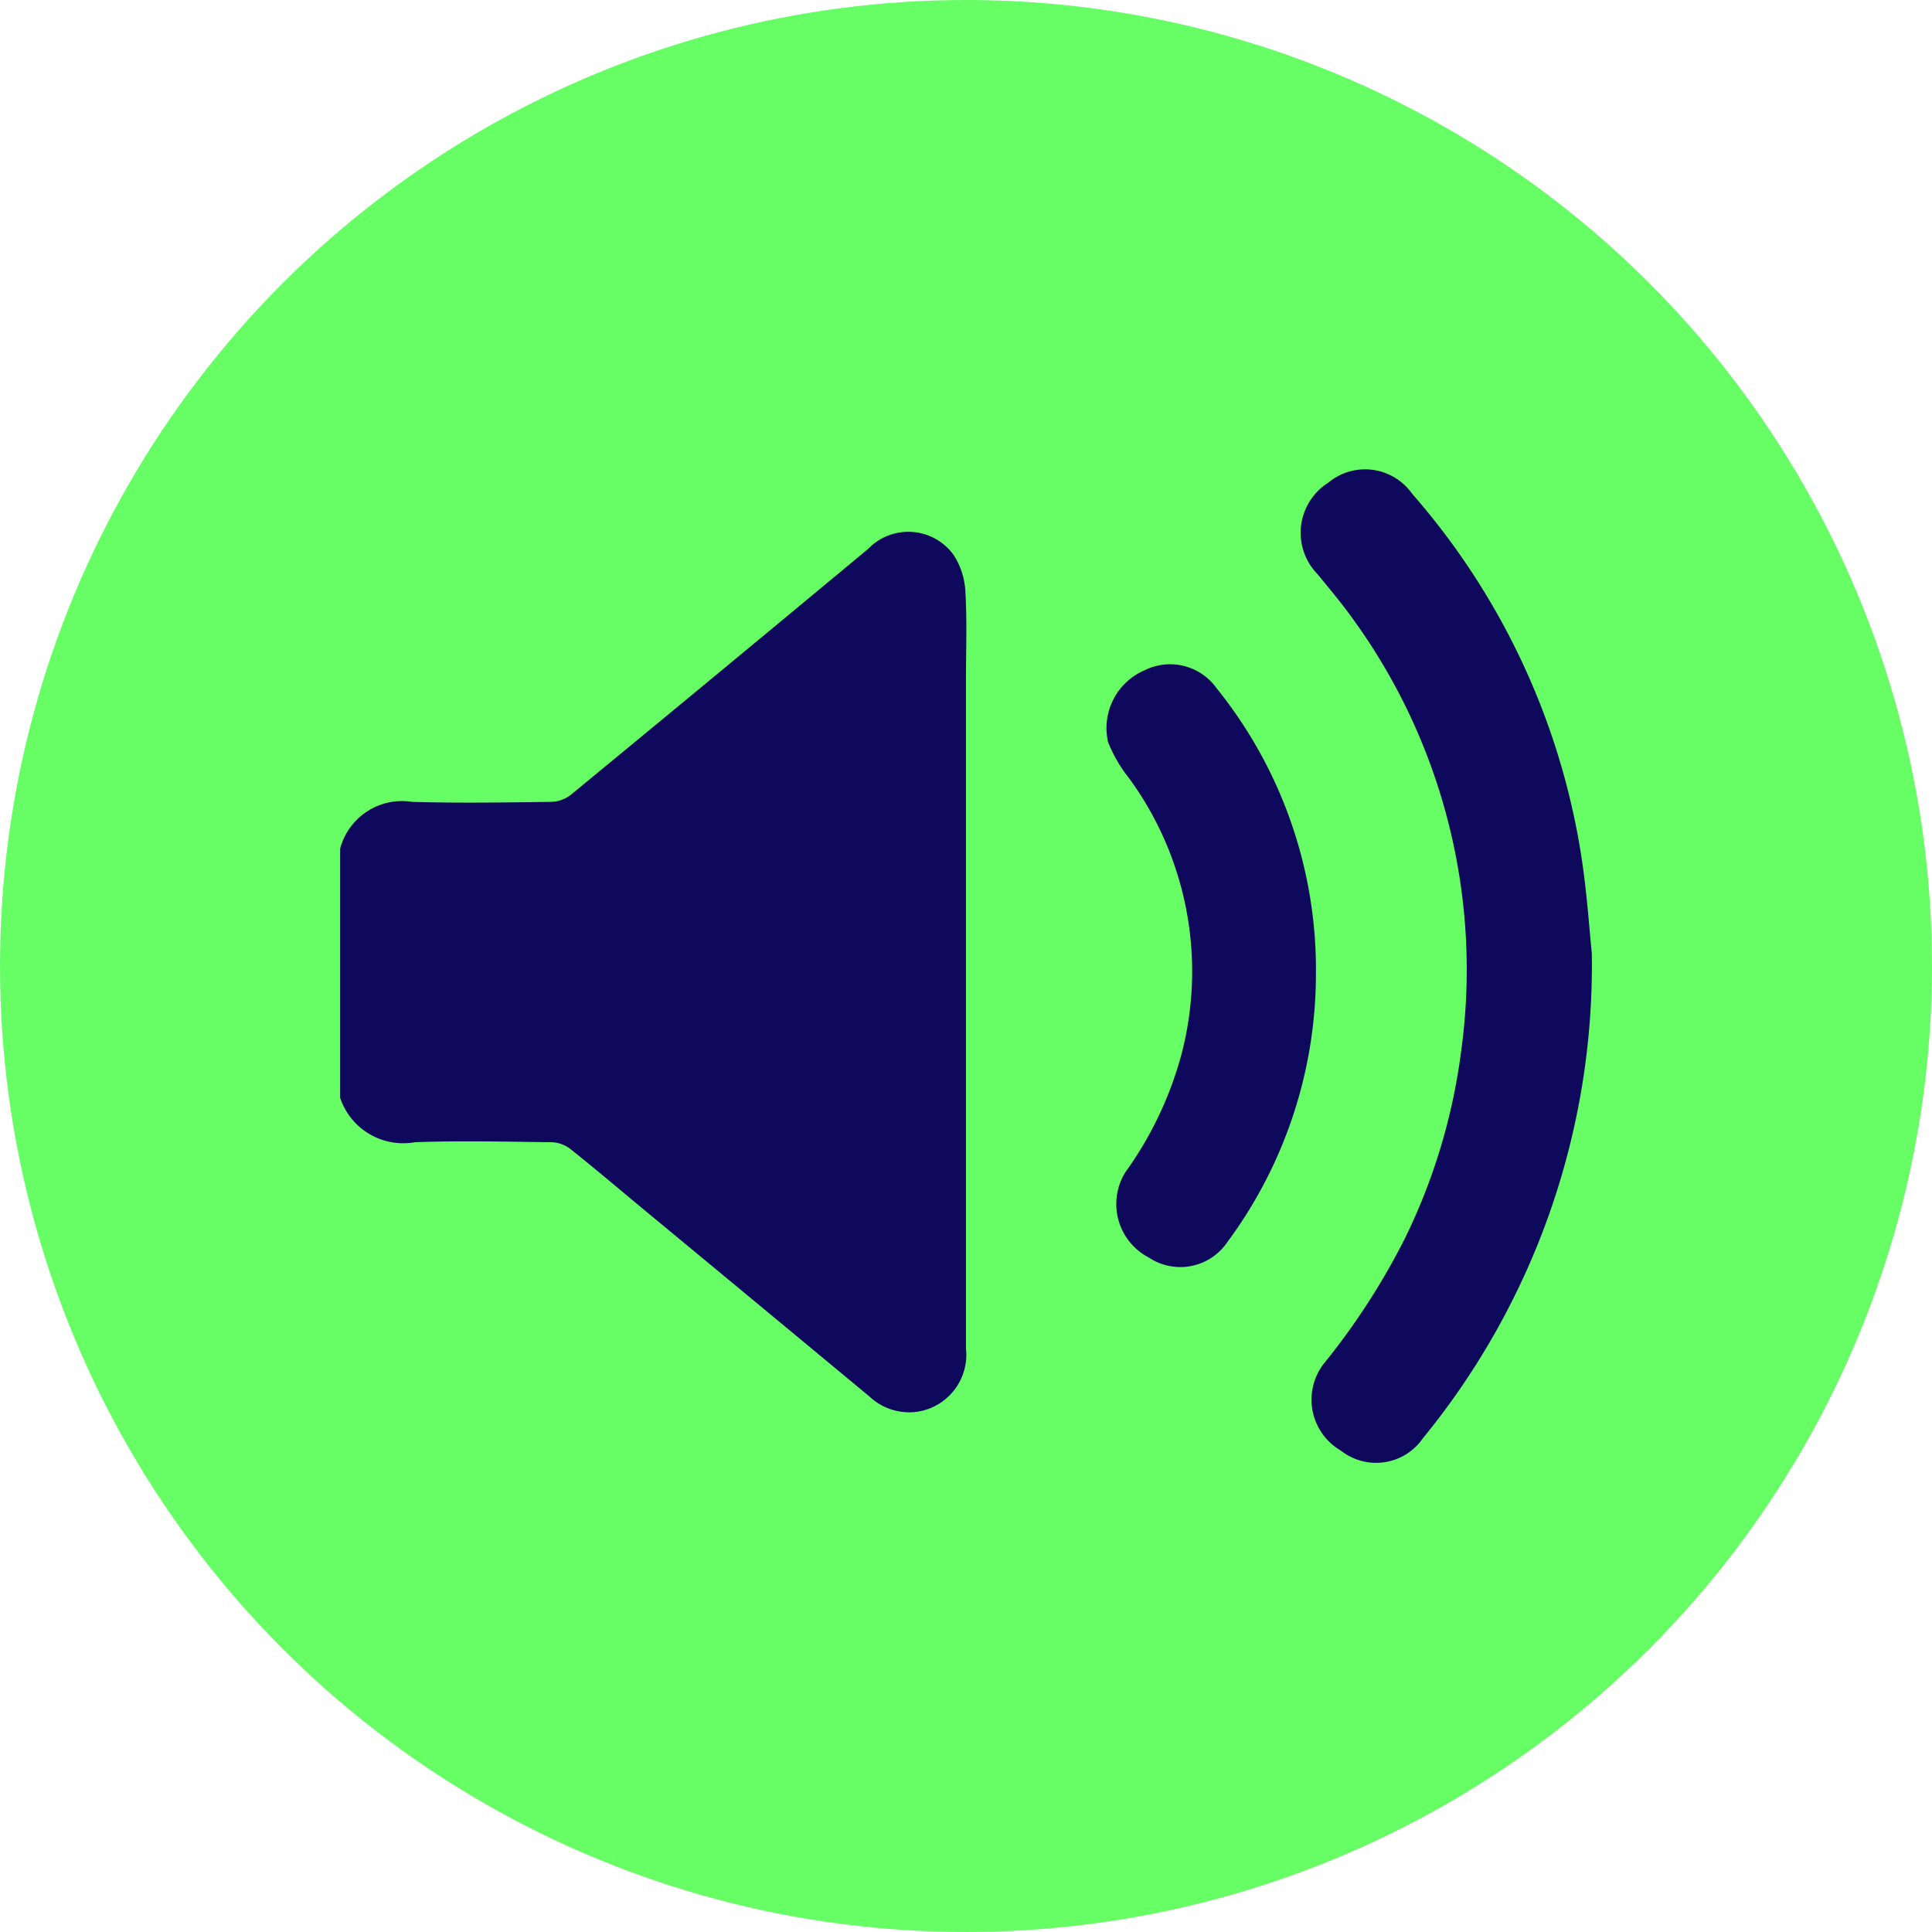 <svg xmlns="http://www.w3.org/2000/svg" xmlns:xlink="http://www.w3.org/1999/xlink" width="51" height="51" viewBox="0 0 51 51">
  <defs>
    <clipPath id="clip-path">
      <rect id="Rectangle_9" data-name="Rectangle 9" width="33.041" height="26.231" fill="#0e095c"/>
    </clipPath>
  </defs>
  <g id="audio" transform="translate(-1672 -567)">
    <circle id="Ellipse_3" data-name="Ellipse 3" cx="25.5" cy="25.5" r="25.5" transform="translate(1672 567)" fill="#67fd65"/>
    <g id="Group_10" data-name="Group 10" transform="translate(1680.979 579.384)">
      <g id="Group_7" data-name="Group 7" transform="translate(0 0)" clip-path="url(#clip-path)">
        <path id="Path_9" data-name="Path 9" d="M0,12.094a1.691,1.691,0,0,1,1.9-1.234c1.224.036,2.45.016,3.675,0a.888.888,0,0,0,.513-.185q3.932-3.237,7.849-6.492a1.474,1.474,0,0,1,2.26.163,1.964,1.964,0,0,1,.309.985c.044.772.014,1.547.014,2.321q0,8.818,0,17.635a1.521,1.521,0,0,1-1.341,1.68,1.54,1.54,0,0,1-1.212-.414q-2.976-2.469-5.957-4.935c-.645-.535-1.284-1.078-1.94-1.6a.856.856,0,0,0-.488-.173c-1.2-.014-2.409-.044-3.61,0A1.755,1.755,0,0,1,0,18.673Z" transform="translate(0 -2.077)" fill="#0e095c"/>
        <path id="Path_10" data-name="Path 10" d="M64.719,12.785a19.723,19.723,0,0,1-4.461,12.8,1.5,1.5,0,0,1-2.164.323,1.554,1.554,0,0,1-.4-2.356,18.448,18.448,0,0,0,2.075-3.214,15.766,15.766,0,0,0,1.5-4.968A15.766,15.766,0,0,0,58.436,3.987c-.3-.421-.63-.816-.958-1.214A1.565,1.565,0,0,1,57.761.358a1.52,1.52,0,0,1,2.217.294A18.946,18.946,0,0,1,64.4,9.959c.188,1.1.253,2.216.32,2.826" transform="translate(-31.678 0)" fill="#0e095c"/>
        <path id="Path_11" data-name="Path 11" d="M51.01,19.671a11.894,11.894,0,0,1-2.335,7.16,1.5,1.5,0,0,1-2.081.409,1.59,1.59,0,0,1-.611-2.254,9.6,9.6,0,0,0,1.474-3.092A8.643,8.643,0,0,0,46.085,14.6a3.748,3.748,0,0,1-.562-.964,1.661,1.661,0,0,1,.973-1.9,1.509,1.509,0,0,1,1.895.482,11.832,11.832,0,0,1,2.62,7.453" transform="translate(-25.252 -6.431)" fill="#0e095c"/>
      </g>
    </g>
  </g>
</svg>
